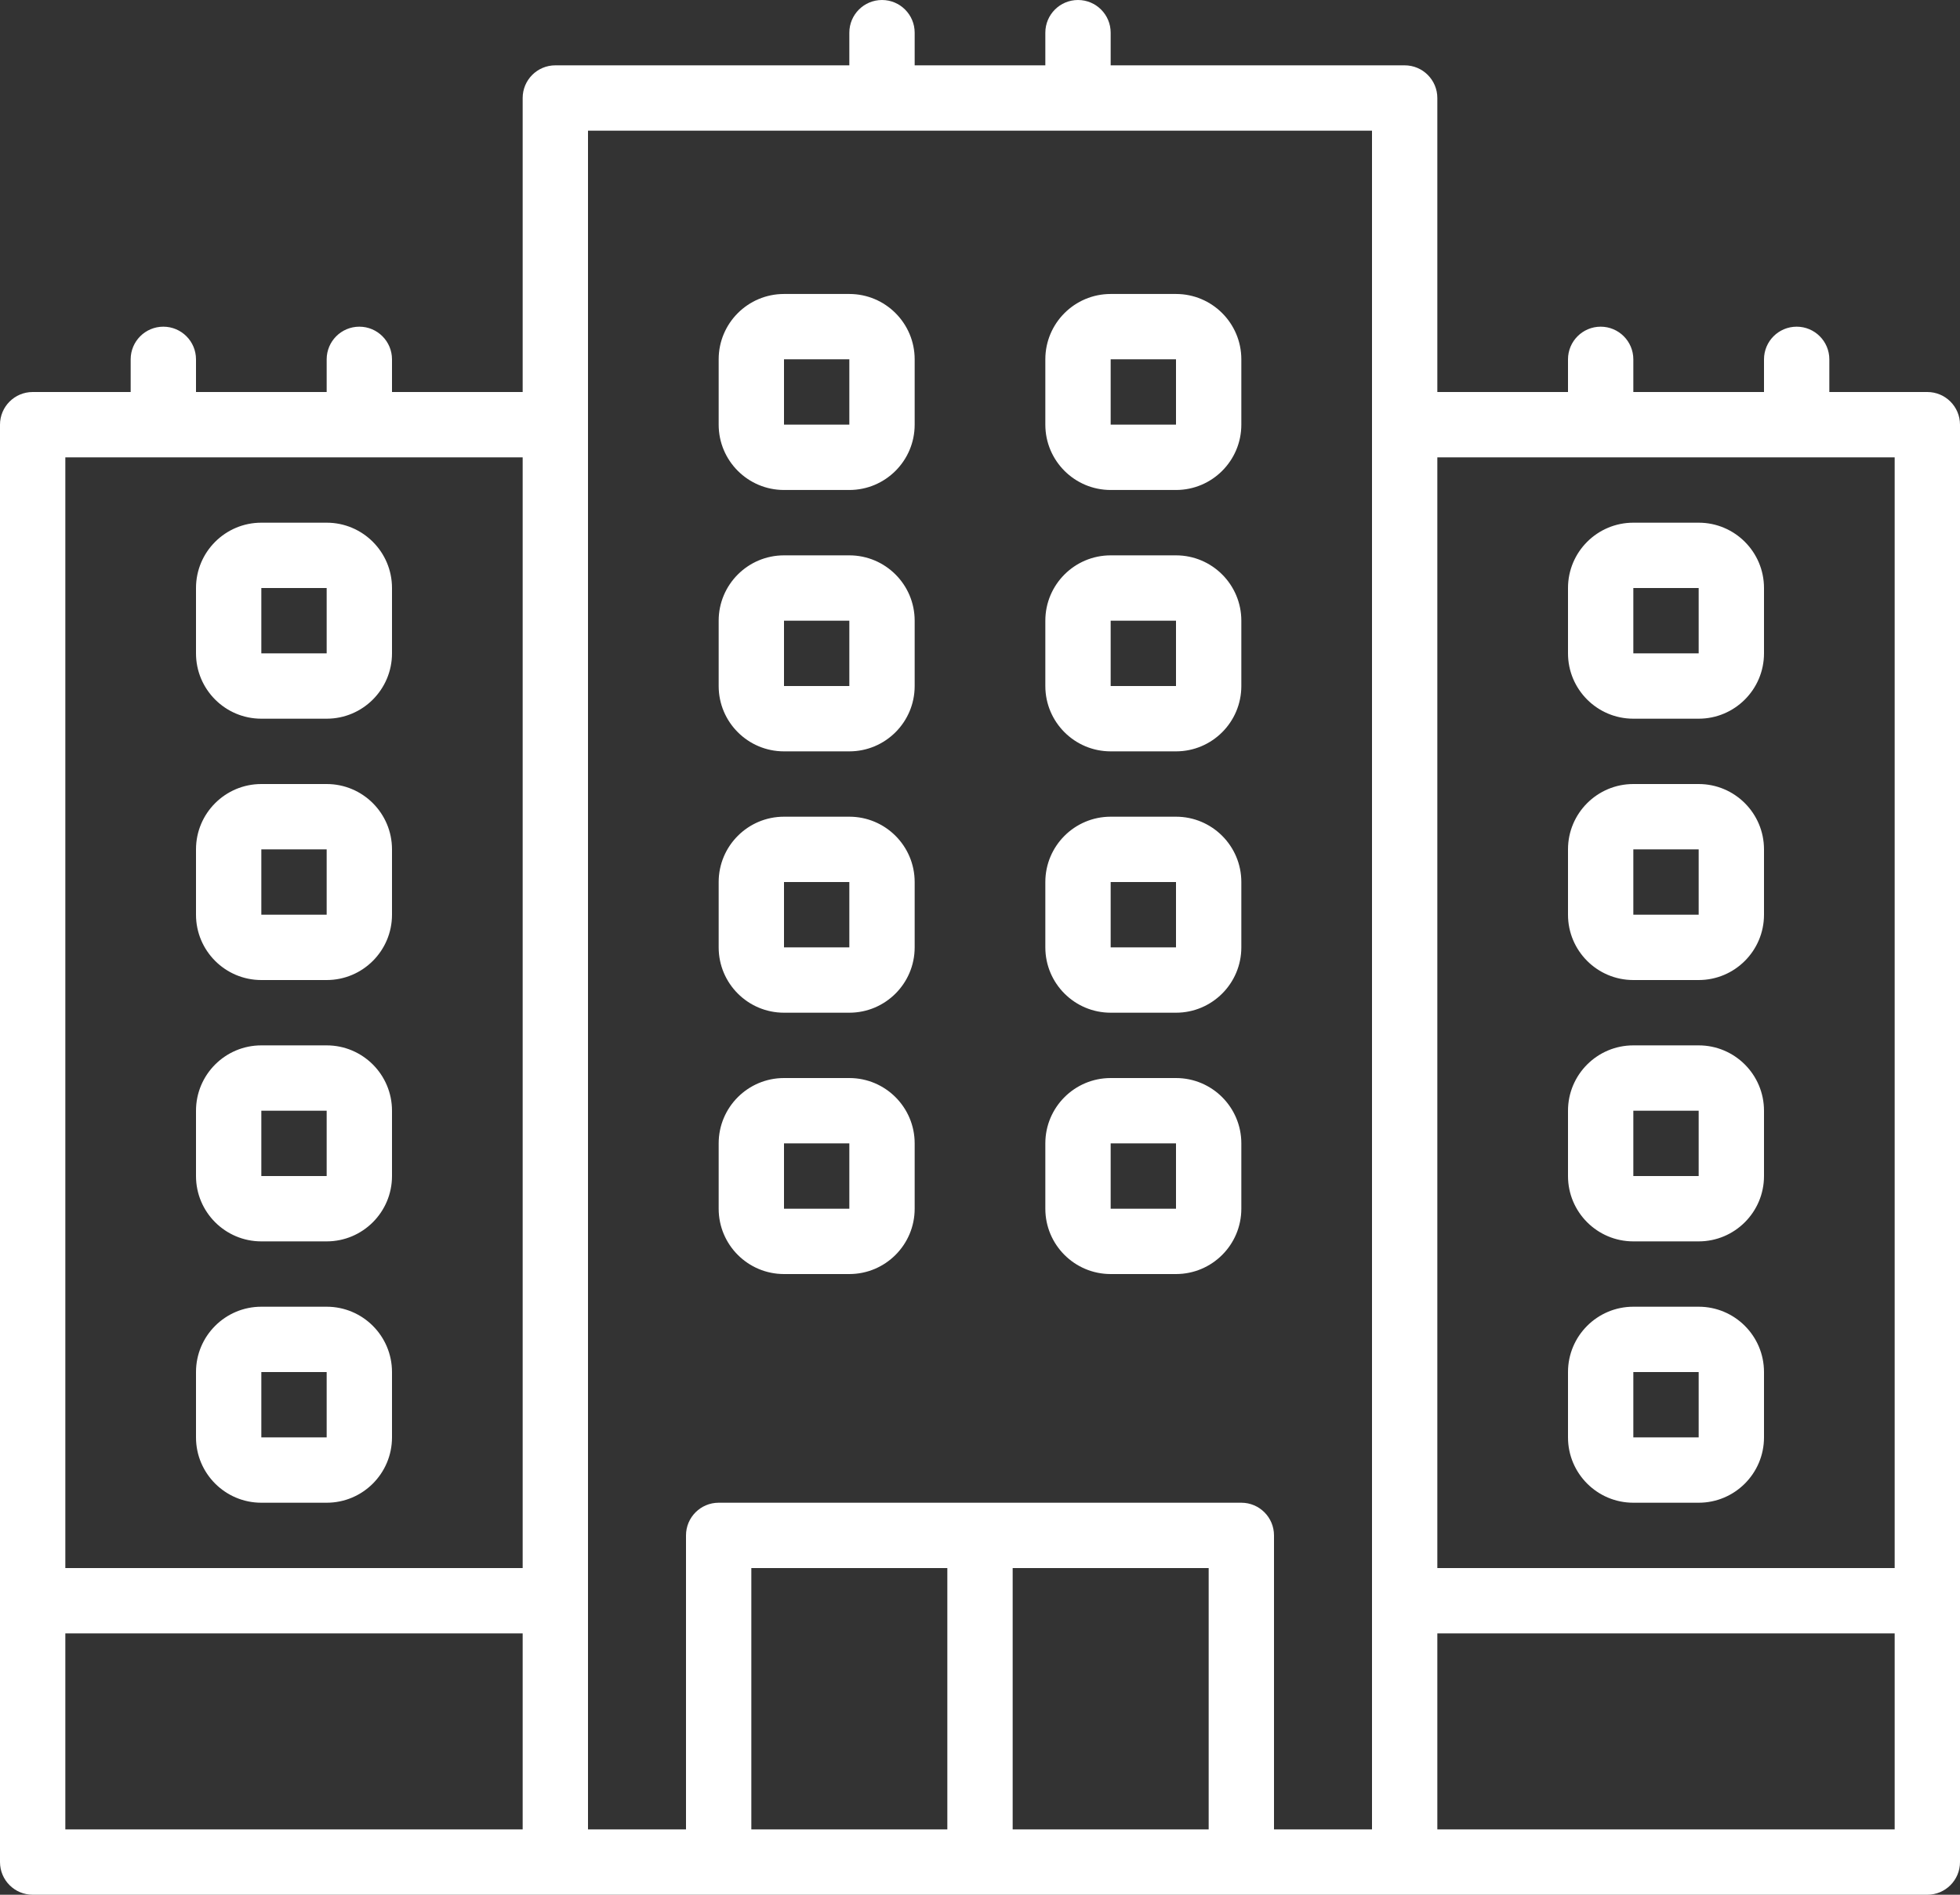 <svg width="60" height="58" viewBox="0 0 60 58" fill="none" xmlns="http://www.w3.org/2000/svg">
<rect x="0" y="0" width="60" height="58" fill="#333333" stroke="none"/>
<path fill-rule="evenodd" clip-rule="evenodd" d="M27 0C27.552 0 28 0.448 28 1V2H32V1C32 0.448 32.448 0 33 0C33.552 0 34 0.448 34 1V2H43C43.552 2 44 2.448 44 3V12H48V11C48 10.448 48.448 10 49 10C49.552 10 50 10.448 50 11V12H54V11C54 10.448 54.448 10 55 10C55.552 10 56 10.448 56 11V12H59C59.552 12 60 12.448 60 13V57C60 57.552 59.552 58 59 58H1C0.448 58 0 57.552 0 57V13C0 12.448 0.448 12 1 12H4V11C4 10.448 4.448 10 5 10C5.552 10 6 10.448 6 11V12H10V11C10 10.448 10.448 10 11 10C11.552 10 12 10.448 12 11V12H16V3C16 2.448 16.448 2 17 2H26V1C26 0.448 26.448 0 27 0ZM18 4V56H21V47C21 46.448 21.448 46 22 46H38C38.552 46 39 46.448 39 47V56H42V4H18ZM44 56H58V50H44V56ZM44 48H58V14H44V48ZM37 56V48H31V56H37ZM29 56V48H23V56H29ZM16 56V50H2V56H16ZM2 48H16V14H2V48ZM22 10.999C22 9.895 22.896 8.999 24 8.999H26C27.104 8.999 28 9.895 28 10.999V12.999C28 14.103 27.104 14.999 26 14.999H24C22.896 14.999 22 14.103 22 12.999V10.999ZM26 10.999H24V12.999H26V10.999ZM32 10.999C32 9.895 32.896 8.999 34 8.999H36C37.104 8.999 38 9.895 38 10.999V12.999C38 14.103 37.104 14.999 36 14.999H34C32.896 14.999 32 14.103 32 12.999V10.999ZM36 10.999H34V12.999H36V10.999ZM6 18C6 16.896 6.896 16 8 16H10C11.104 16 12 16.896 12 18V20C12 21.104 11.104 22 10 22H8C6.896 22 6 21.104 6 20V18ZM10 18H8V20H10V18ZM48 18C48 16.896 48.896 16 50 16H52C53.104 16 54 16.896 54 18V20C54 21.104 53.104 22 52 22H50C48.896 22 48 21.104 48 20V18ZM52 18H50V20H52V18ZM22 19C22 17.896 22.896 17 24 17H26C27.104 17 28 17.896 28 19V21C28 22.104 27.104 23 26 23H24C22.896 23 22 22.104 22 21V19ZM26 19H24V21H26V19ZM32 19C32 17.896 32.896 17 34 17H36C37.104 17 38 17.896 38 19V21C38 22.104 37.104 23 36 23H34C32.896 23 32 22.104 32 21V19ZM36 19H34V21H36V19ZM6 26C6 24.896 6.896 24 8 24H10C11.104 24 12 24.896 12 26V28C12 29.104 11.104 30 10 30H8C6.896 30 6 29.104 6 28V26ZM10 26H8V28H10V26ZM48 26C48 24.896 48.896 24 50 24H52C53.104 24 54 24.896 54 26V28C54 29.104 53.104 30 52 30H50C48.896 30 48 29.104 48 28V26ZM52 26H50V28H52V26ZM22 27C22 25.896 22.896 25 24 25H26C27.104 25 28 25.896 28 27V29C28 30.104 27.104 31 26 31H24C22.896 31 22 30.104 22 29V27ZM26 27H24V29H26V27ZM32 27C32 25.896 32.896 25 34 25H36C37.104 25 38 25.896 38 27V29C38 30.104 37.104 31 36 31H34C32.896 31 32 30.104 32 29V27ZM36 27H34V29H36V27ZM6 34C6 32.896 6.896 32 8 32H10C11.104 32 12 32.896 12 34V36C12 37.104 11.104 38 10 38H8C6.896 38 6 37.104 6 36V34ZM10 34H8V36H10V34ZM48 34C48 32.896 48.896 32 50 32H52C53.104 32 54 32.896 54 34V36C54 37.104 53.104 38 52 38H50C48.896 38 48 37.104 48 36V34ZM52 34H50V36H52V34ZM22 35C22 33.896 22.896 33 24 33H26C27.104 33 28 33.896 28 35V37C28 38.104 27.104 39 26 39H24C22.896 39 22 38.104 22 37V35ZM26 35H24V37H26V35ZM32 35C32 33.896 32.896 33 34 33H36C37.104 33 38 33.896 38 35V37C38 38.104 37.104 39 36 39H34C32.896 39 32 38.104 32 37V35ZM36 35H34V37H36V35ZM6 42C6 40.896 6.896 40 8 40H10C11.104 40 12 40.896 12 42V44C12 45.104 11.104 46 10 46H8C6.896 46 6 45.104 6 44V42ZM10 42H8V44H10V42ZM48 42C48 40.896 48.896 40 50 40H52C53.104 40 54 40.896 54 42V44C54 45.104 53.104 46 52 46H50C48.896 46 48 45.104 48 44V42ZM52 42H50V44H52V42Z" fill="#FFFFFF"/>
</svg>
